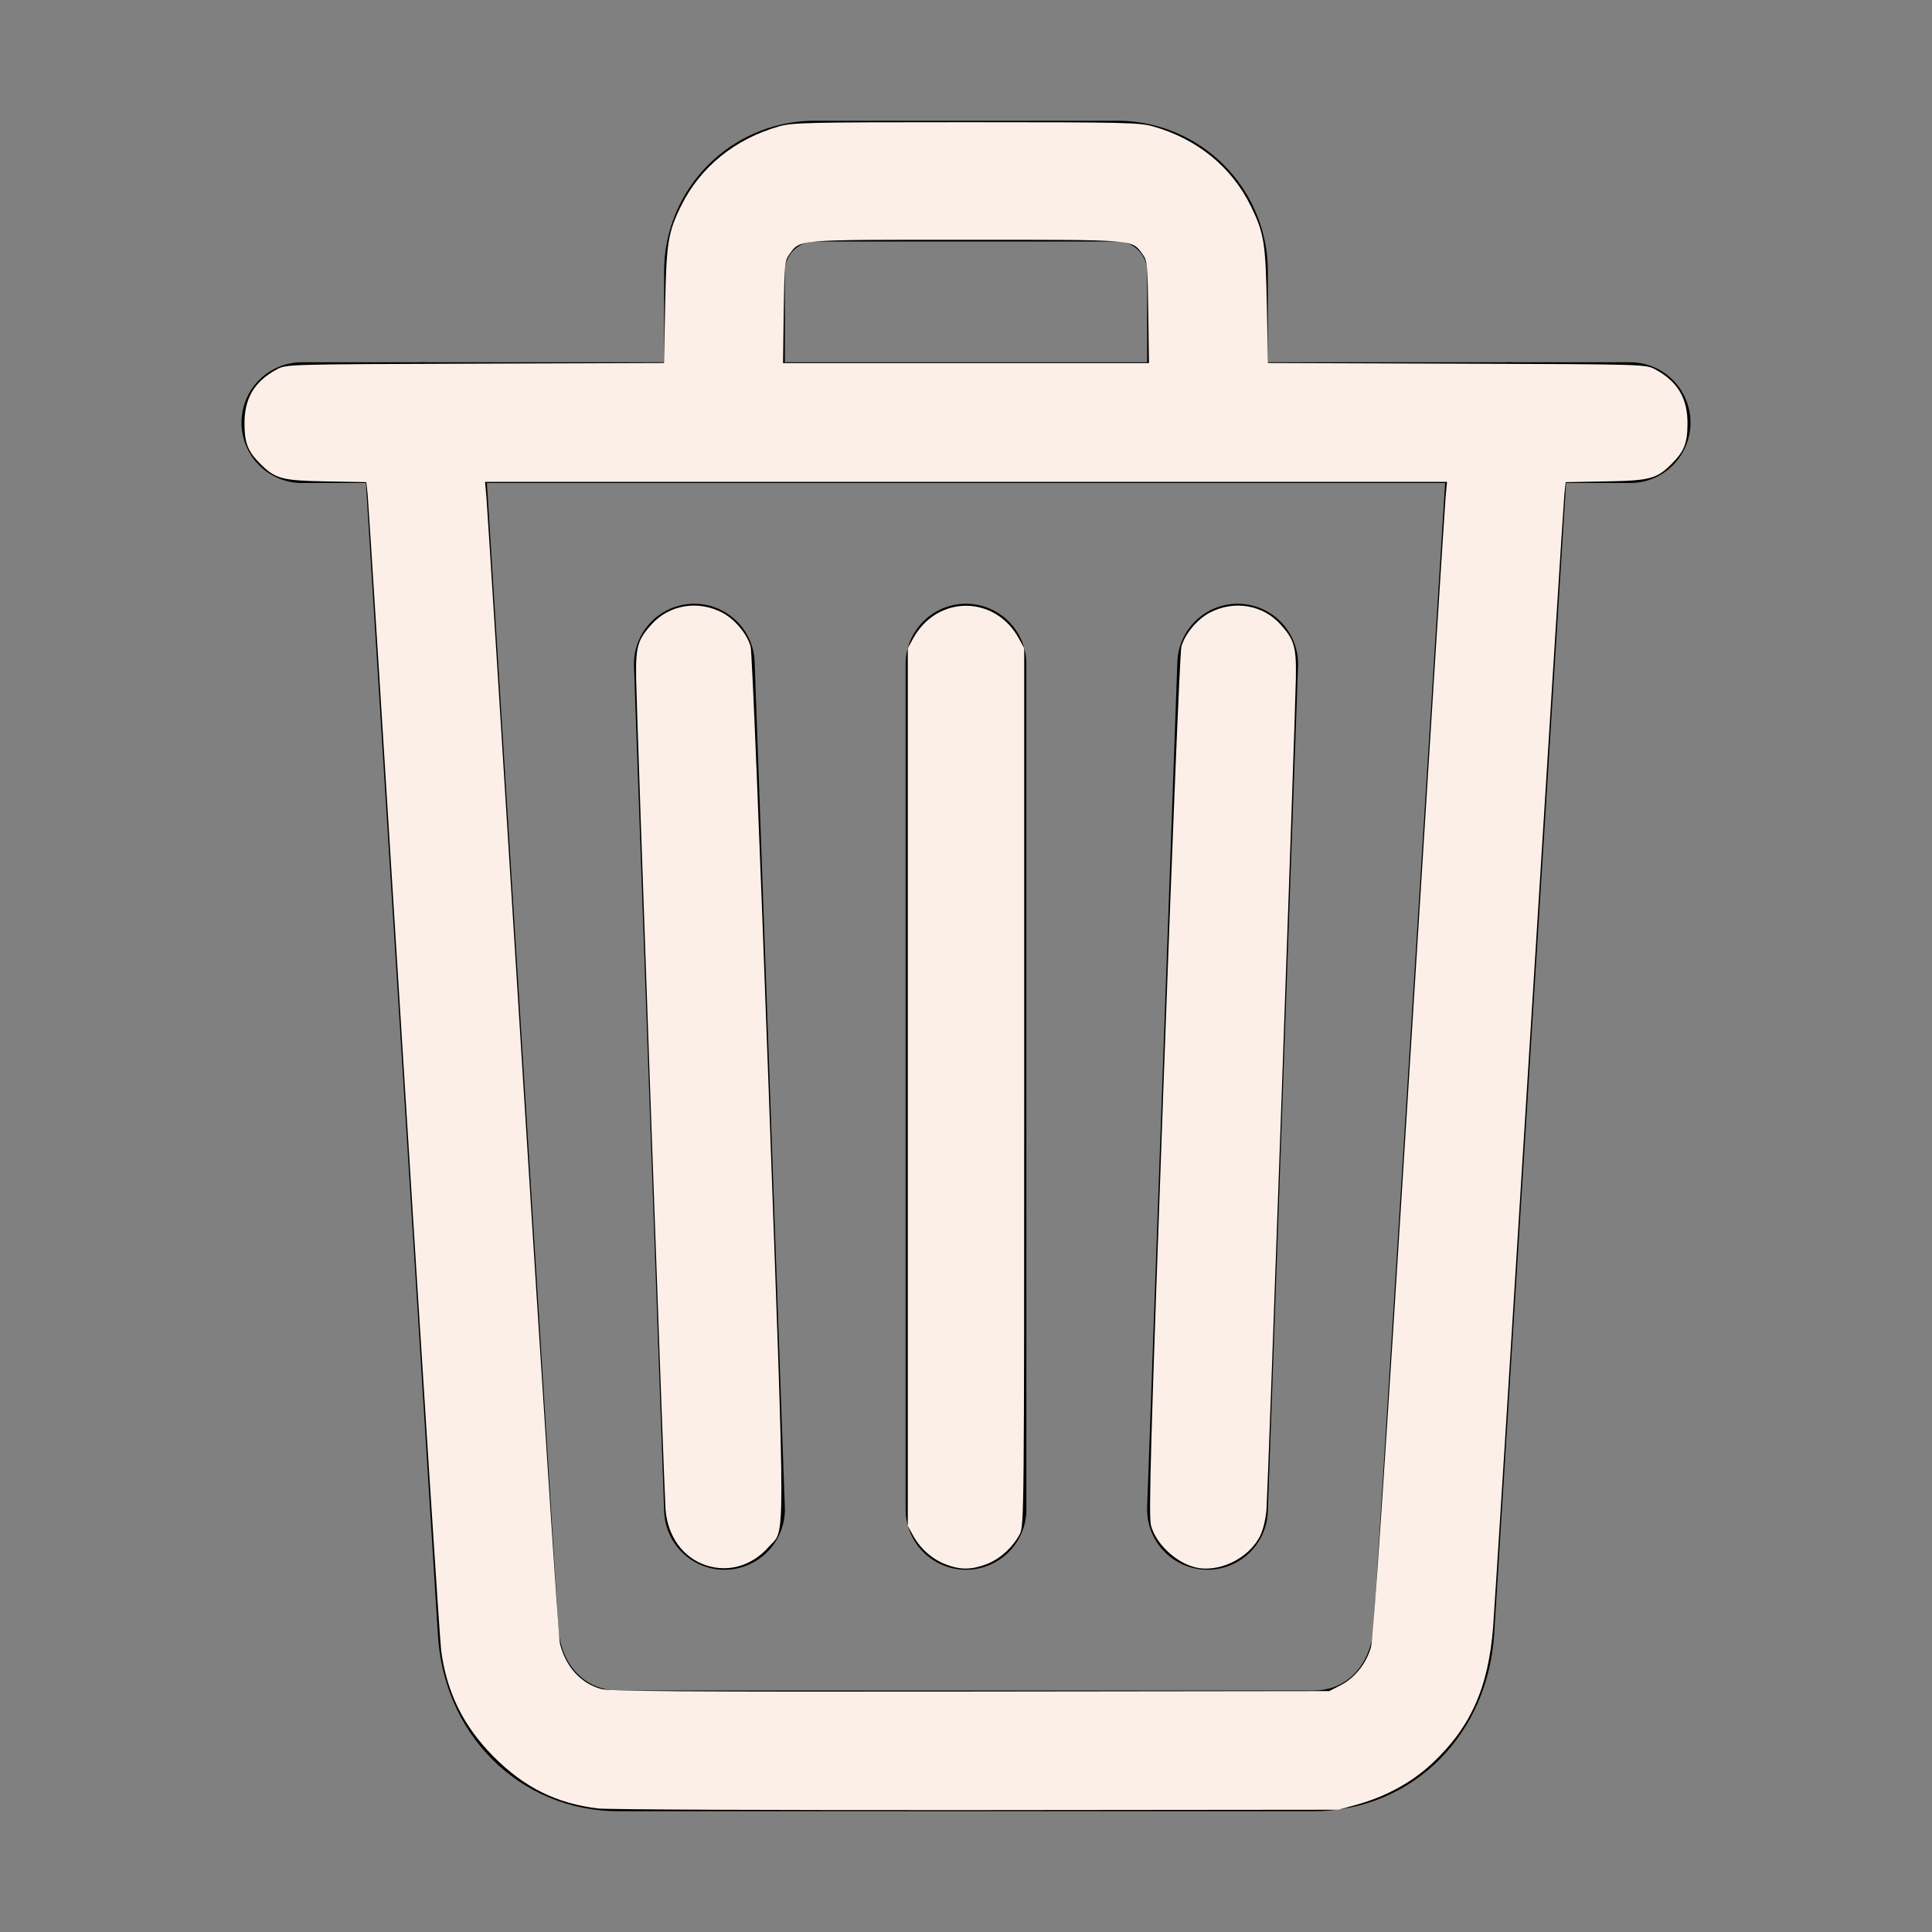 <?xml version="1.0" encoding="UTF-8" standalone="no"?>
<svg
   xmlns:dc="http://purl.org/dc/elements/1.1/"
   xmlns:cc="http://creativecommons.org/ns#"
   xmlns:rdf="http://www.w3.org/1999/02/22-rdf-syntax-ns#"
   xmlns:svg="http://www.w3.org/2000/svg"
   xmlns="http://www.w3.org/2000/svg"
   xmlns:sodipodi="http://sodipodi.sourceforge.net/DTD/sodipodi-0.dtd"
   xmlns:inkscape="http://www.inkscape.org/namespaces/inkscape"
   class="ionicon"
   viewBox="0 0 512 512"
   version="1.1"
   id="svg30"
   sodipodi:docname="trash-outline.svg"
   inkscape:version="1.0.2-2 (e86c870879, 2021-01-15)">
  <rect x="0" y="0" width="512" height="512" fill="#808080" stroke="none"/>
  <defs
     id="defs34" />
  <sodipodi:namedview
     pagecolor="#ffffff"
     bordercolor="#666666"
     borderopacity="1"
     objecttolerance="10"
     gridtolerance="10"
     guidetolerance="10"
     inkscape:pageopacity="0"
     inkscape:pageshadow="2"
     inkscape:window-width="1920"
     inkscape:window-height="1001"
     id="namedview32"
     showgrid="false"
     inkscape:zoom="1.6210938"
     inkscape:cx="137.25301"
     inkscape:cy="254.76627"
     inkscape:window-x="-9"
     inkscape:window-y="-9"
     inkscape:window-maximized="1"
     inkscape:current-layer="svg30" />
  <path
     d="M112 112l20 320c.95 18.49 14.4 32 32 32h184c17.67 0 30.87-13.51 32-32l20-320"
     fill="none"
     stroke="currentColor"
     stroke-linecap="round"
     stroke-linejoin="round"
     stroke-width="32"
     id="path24" />
  <path
     stroke="currentColor"
     stroke-linecap="round"
     stroke-miterlimit="10"
     stroke-width="32"
     d="M80 112h352"
     id="path26" />
  <path
     d="M192 112V72h0a23.93 23.93 0 0124-24h80a23.93 23.93 0 0124 24h0v40M256 176v224M184 176l8 224M328 176l-8 224"
     fill="none"
     stroke="currentColor"
     stroke-linecap="round"
     stroke-linejoin="round"
     stroke-width="32"
     id="path28" />
  <path
     style="fill:#fbefe7;fill-opacity:1;stroke-width:0.617"
     d="m 158.49,479.263 c -10.992,-1.307 -19.638,-5.604 -27.714,-13.772 -7.975,-8.066 -12.319,-16.838 -13.854,-27.975 -0.363,-2.63 -4.819,-71.959 -9.903,-154.064 -5.084,-82.105 -9.401,-150.722 -9.593,-152.481 l -0.349,-3.199 -10.601,-0.194 c -11.773,-0.215 -13.51,-0.676 -17.471,-4.637 -3.344,-3.344 -4.196,-5.5 -4.216,-10.67 -0.027,-6.741 2.638,-11.208 8.585,-14.392 2.499,-1.338 2.531,-1.339 52.552,-1.507 l 50.052,-0.168 0.297,-15.253 c 0.323,-16.613 0.762,-19.364 4.208,-26.362 5.063,-10.284 14.274,-17.777 25.912,-21.079 3.665,-1.04 7.322,-1.123 49.605,-1.123 42.283,0 45.94,0.083 49.605,1.123 11.721,3.326 20.846,10.781 25.912,21.172 3.487,7.151 3.885,9.636 4.208,26.27 l 0.297,15.253 50.052,0.168 c 50.021,0.168 50.053,0.169 52.552,1.507 5.947,3.184 8.612,7.651 8.585,14.392 -0.02,5.171 -0.872,7.326 -4.216,10.67 -3.961,3.961 -5.697,4.422 -17.471,4.637 l -10.601,0.194 -0.348,3.199 c -0.192,1.76 -4.375,68.155 -9.297,147.546 -4.921,79.391 -9.228,148.01 -9.571,152.487 -1.24,16.203 -5.96,26.777 -16.237,36.374 -5.325,4.973 -12.178,8.722 -19.835,10.85 l -4.935,1.372 -95.923,0.091 c -52.758,0.05 -97.886,-0.142 -100.286,-0.428 z m 196.836,-32.684 c 3.719,-1.914 6.757,-5.73 7.986,-10.031 0.646,-2.26 3.628,-46.879 10.172,-152.171 5.092,-81.935 9.424,-150.708 9.627,-152.829 l 0.37,-3.855 H 256.012 128.542 l 0.372,4.164 c 0.205,2.29 4.519,70.924 9.588,152.52 5.069,81.596 9.517,149.606 9.884,151.133 1.481,6.155 5.534,10.628 10.963,12.099 2.281,0.618 22.804,0.758 97.901,0.665 l 95.014,-0.117 z M 304.303,82.704 C 304.129,70.157 304.023,69.05 302.838,67.436 299.868,63.391 301.646,63.539 256,63.539 c -45.646,0 -43.868,-0.148 -46.838,3.897 -1.185,1.614 -1.291,2.72 -1.465,15.267 l -0.188,13.528 H 256 304.491 Z"
     id="path885" />
  <path
     style="fill:#fbefe7;fill-opacity:1;stroke-width:0.617"
     d="m 316.141,415.192 c -4.994,-1.519 -9.809,-6.227 -11.106,-10.859 -0.666,-2.377 -0.155,-20.423 3.302,-116.748 2.31,-64.356 4.372,-114.937 4.74,-116.234 0.97,-3.425 4.239,-7.308 7.618,-9.046 6.409,-3.298 13.961,-2.019 18.638,3.158 3.691,4.086 4.228,5.973 4.086,14.355 -0.175,10.319 -7.411,214.947 -7.783,220.115 -0.179,2.481 -0.846,5.332 -1.623,6.938 -3.069,6.339 -11.493,10.262 -17.871,8.322 z"
     id="path887" />
  <path
     style="fill:#fbefe7;fill-opacity:1;stroke-width:0.617"
     d="m 250.498,414.526 c -3.539,-1.382 -6.705,-4.222 -8.586,-7.702 l -1.334,-2.467 V 288.077 171.798 l 1.334,-2.467 c 6.344,-11.735 21.832,-11.735 28.176,0 l 1.334,2.467 v 116.28 c 0,112.181 -0.041,116.356 -1.147,118.439 -1.903,3.581 -5.364,6.71 -8.875,8.023 -4.068,1.522 -6.979,1.519 -10.901,-0.013 z"
     id="path889" />
  <path
     style="fill:#fbefe7;fill-opacity:1;stroke-width:0.617"
     d="m 187.219,414.857 c -6.219,-2.012 -10.338,-7.712 -10.863,-15.033 -0.367,-5.113 -7.602,-209.864 -7.774,-220.007 -0.142,-8.381 0.395,-10.269 4.086,-14.355 4.677,-5.177 12.229,-6.457 18.638,-3.158 3.379,1.739 6.648,5.621 7.618,9.046 0.368,1.298 2.43,51.878 4.74,116.234 4.54,126.51 4.536,117.263 0.054,122.355 -4.387,4.984 -10.583,6.831 -16.498,4.917 z"
     id="path891" />
  <path
     style="fill:#fbefe7;fill-opacity:1;stroke-width:0.617"
     d=""
     id="path893" />
</svg>
